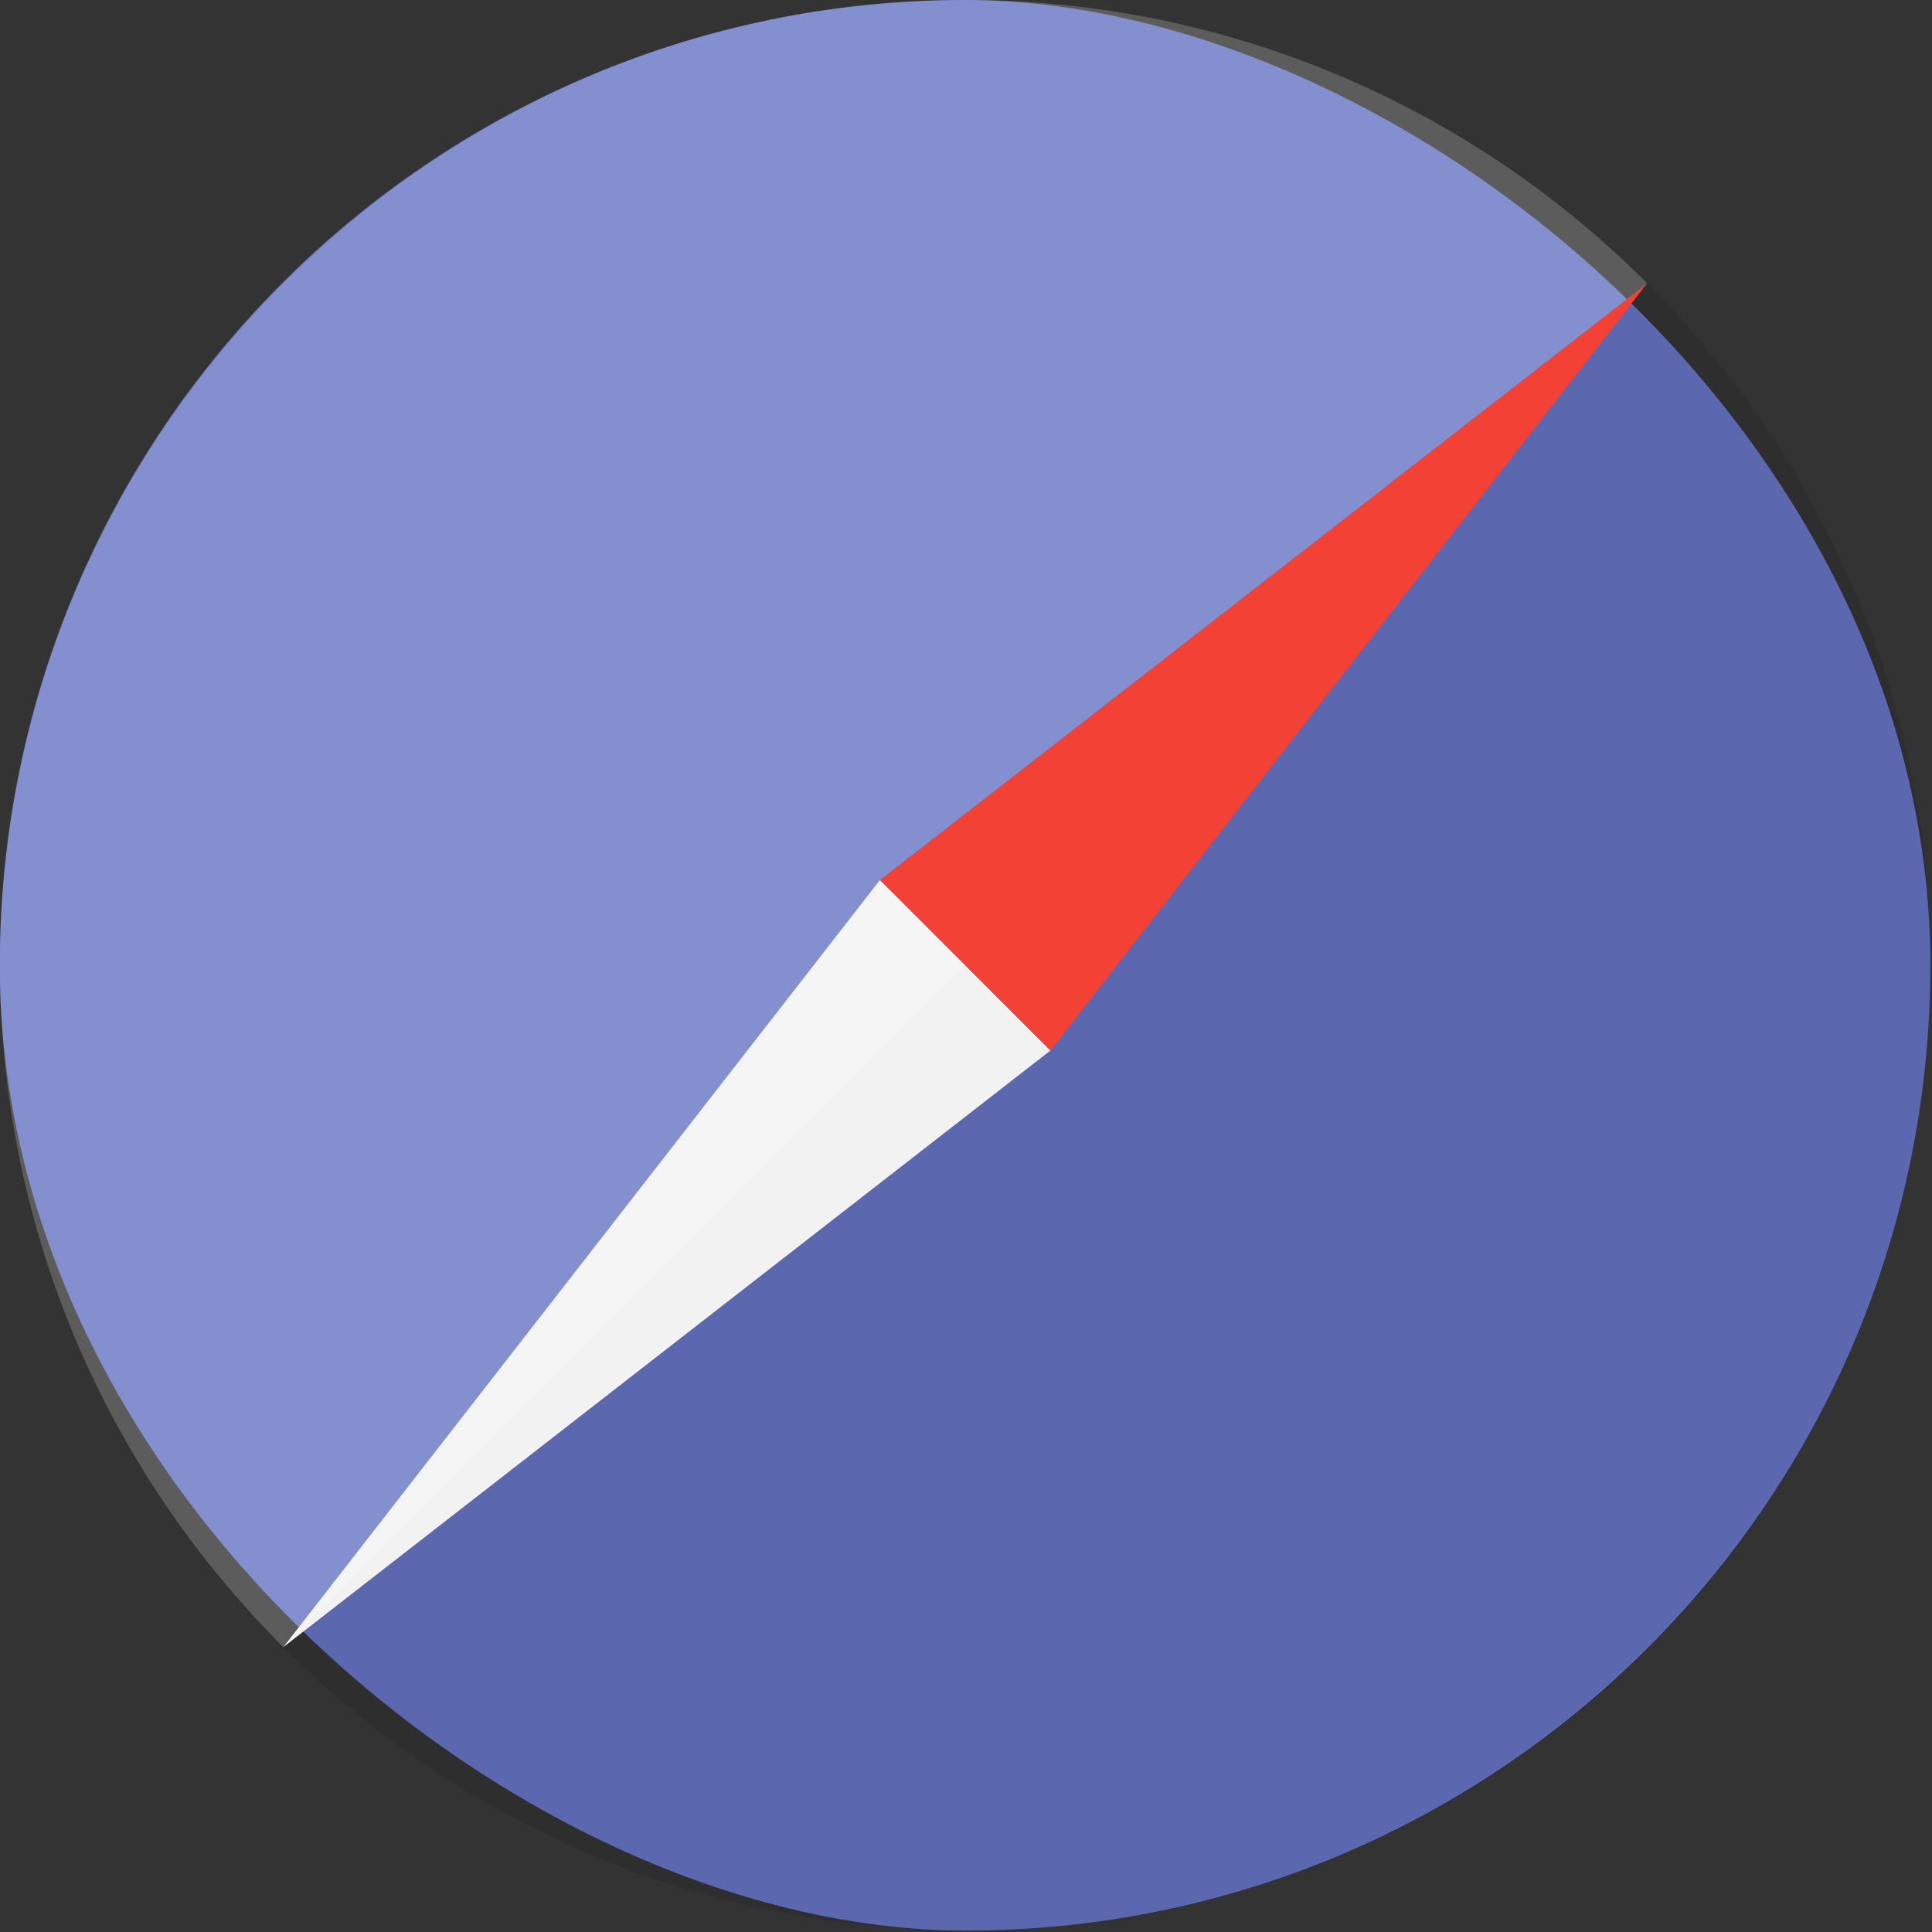 <svg height="16" width="16" xmlns="http://www.w3.org/2000/svg"><rect width="100%" height="100%" fill="#333333" stroke="none"/><g transform="matrix(.571 0 0 .571 -1.144 -1.142)"><rect fill="#6573c3" height="28" rx="14" transform="matrix(0 -1 -1 0 0 0)" width="28" x="-30" y="-30"/><path d="m25.893 6.109-19.781 19.78c5.479 5.479 14.302 5.479 19.781 0 5.479-5.479 5.479-14.302 0-19.781z" opacity=".1"/><path d="m6.112 25.89 8.654-11.127 1.171 1.171 1.302 1.302z" fill="#f2f2f2"/><path d="m25.893 6.109-19.781 19.78c-5.479-5.479-5.479-14.302 0-19.781 5.479-5.479 14.302-5.479 19.781 0z" fill="#fff" opacity=".2"/><path d="m25.893 6.109-11.127 8.654 2.473 2.473z" fill="#f34235"/></g></svg>